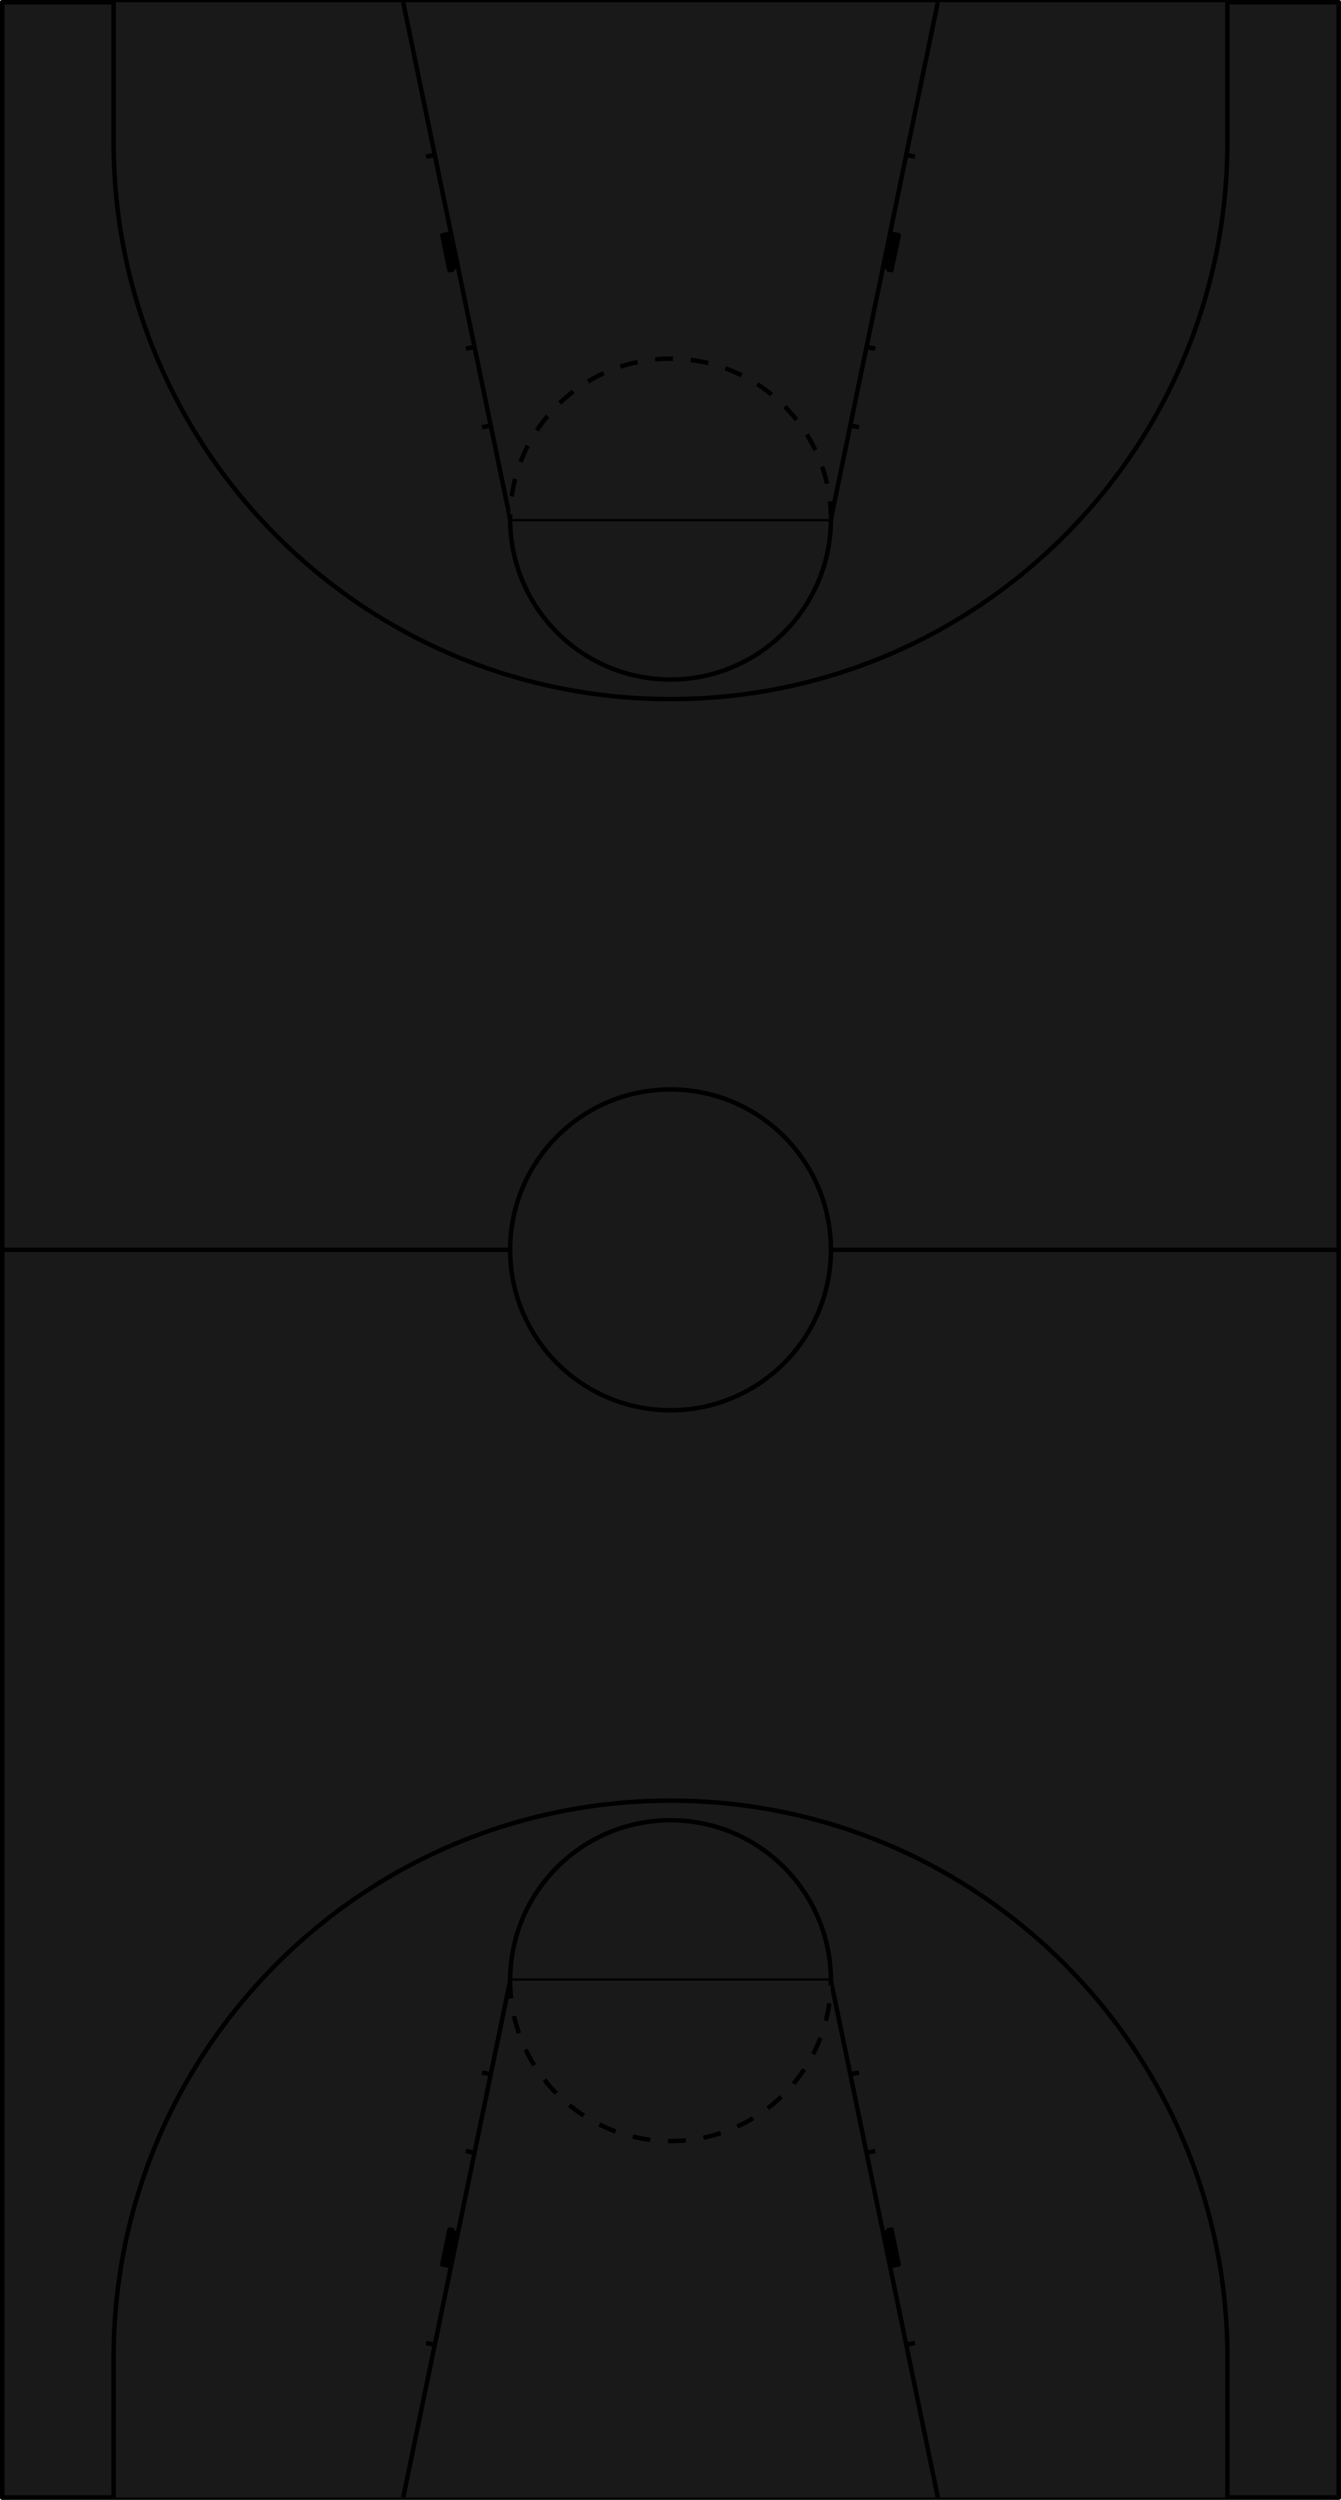 <?xml version="1.0" encoding="utf-8"?>
<!-- Generator: Adobe Illustrator 24.1.3, SVG Export Plug-In . SVG Version: 6.00 Build 0)  -->
<svg version="1.1" id="Layer_1" xmlns="http://www.w3.org/2000/svg" xmlns:xlink="http://www.w3.org/1999/xlink" x="0px" y="0px"
	 width="229.33" height="427.43" viewBox="0 0 229.33 427.43" enable-background="new 0 0 229.33 427.43" xml:space="preserve">
<rect x="0.38" y="0.38" fill="#191919" stroke="#000000" stroke-width="0.762" stroke-linejoin="round" stroke-miterlimit="10" width="228.57" height="426.67"/>
<rect x="0.38" y="0.38" fill="#191919" fill-opacity="0.125" stroke="#000000" stroke-width="0.762" stroke-linejoin="round" stroke-miterlimit="10" width="228.57" height="426.67"/>
<path fill="#191919" fill-opacity="0.125" stroke="#000000" stroke-width="0.762" stroke-linejoin="round" stroke-miterlimit="10" d="
	M0.38,213.71h228.57"/>
<circle fill="#191919" stroke="#000000" stroke-width="0.762" stroke-linejoin="round" stroke-miterlimit="10" cx="114.67" cy="213.71" r="27.43"/>
<path fill="#191919" stroke="#000000" stroke-width="0.762" stroke-linejoin="round" stroke-miterlimit="10" d="M68.95,427.05
	l18.29-88.38h54.86l18.29,88.38 M87.24,338.67c0-15.15,12.28-27.43,27.43-27.43s27.43,12.28,27.43,27.43 M19.43,427.05v-23.92
	c0-52.6,42.64-95.24,95.24-95.24s95.24,42.64,95.24,95.24v23.92"/>
<path fill="#191919" stroke="#000000" stroke-width="0.762" stroke-linejoin="round" stroke-miterlimit="10" stroke-dasharray="3.048,3.048" d="
	M87.24,338.67c0,15.15,12.28,27.43,27.43,27.43s27.43-12.28,27.43-27.43"/>
<path id="basketball_ticks" fill="#191919" stroke="#000000" stroke-width="0.762" stroke-linejoin="round" stroke-miterlimit="10" d="
	M74.36,400.93l-1.49-0.31 M77.13,387.5l-1.49-0.31l1.23-5.97l0.52,0.11l-1.23,5.97l0.52,0.11l1.23-5.97 M81.15,368.11l-1.49-0.31
	 M83.93,354.68l-1.49-0.31"/>
<path id="basketball_ticks_1_" fill="#191919" stroke="#000000" stroke-width="0.762" stroke-linejoin="round" stroke-miterlimit="10" d="
	M154.98,400.93l1.49-0.31 M152.2,387.5l1.49-0.31l-1.24-5.97l-0.52,0.11l1.23,5.97l-0.52,0.11l-1.24-5.97 M148.19,368.11l1.49-0.31
	 M145.41,354.68l1.49-0.31"/>
<path fill="#191919" stroke="#000000" stroke-width="0.762" stroke-linejoin="round" stroke-miterlimit="10" d="M160.38,0.38
	L142.1,88.76H87.24L68.95,0.38 M142.1,88.76c0,15.15-12.28,27.43-27.43,27.43s-27.43-12.28-27.43-27.43 M209.9,0.38V24.3
	c0,52.6-42.64,95.24-95.24,95.24S19.43,76.9,19.43,24.3V0.38"/>
<path fill="#191919" stroke="#000000" stroke-width="0.762" stroke-linejoin="round" stroke-miterlimit="10" stroke-dasharray="3.048,3.048" d="
	M142.1,88.76c0-15.15-12.28-27.43-27.43-27.43S87.24,73.61,87.24,88.76"/>
<path id="basketball_ticks_2_" fill="#191919" stroke="#000000" stroke-width="0.762" stroke-linejoin="round" stroke-miterlimit="10" d="
	M154.98,26.49l1.49,0.31 M152.2,39.92l1.49,0.31l-1.24,5.97l-0.52-0.11l1.23-5.97l-0.52-0.11l-1.24,5.97 M148.19,59.32l1.49,0.31
	 M145.41,72.75l1.49,0.31"/>
<path id="basketball_ticks_3_" fill="#191919" stroke="#000000" stroke-width="0.762" stroke-linejoin="round" stroke-miterlimit="10" d="
	M74.36,26.49l-1.49,0.31 M77.13,39.92l-1.49,0.31l1.23,5.97l0.52-0.11l-1.23-5.97l0.52-0.11l1.23,5.97 M81.15,59.32l-1.49,0.31
	 M83.93,72.75l-1.49,0.31"/>
</svg>
